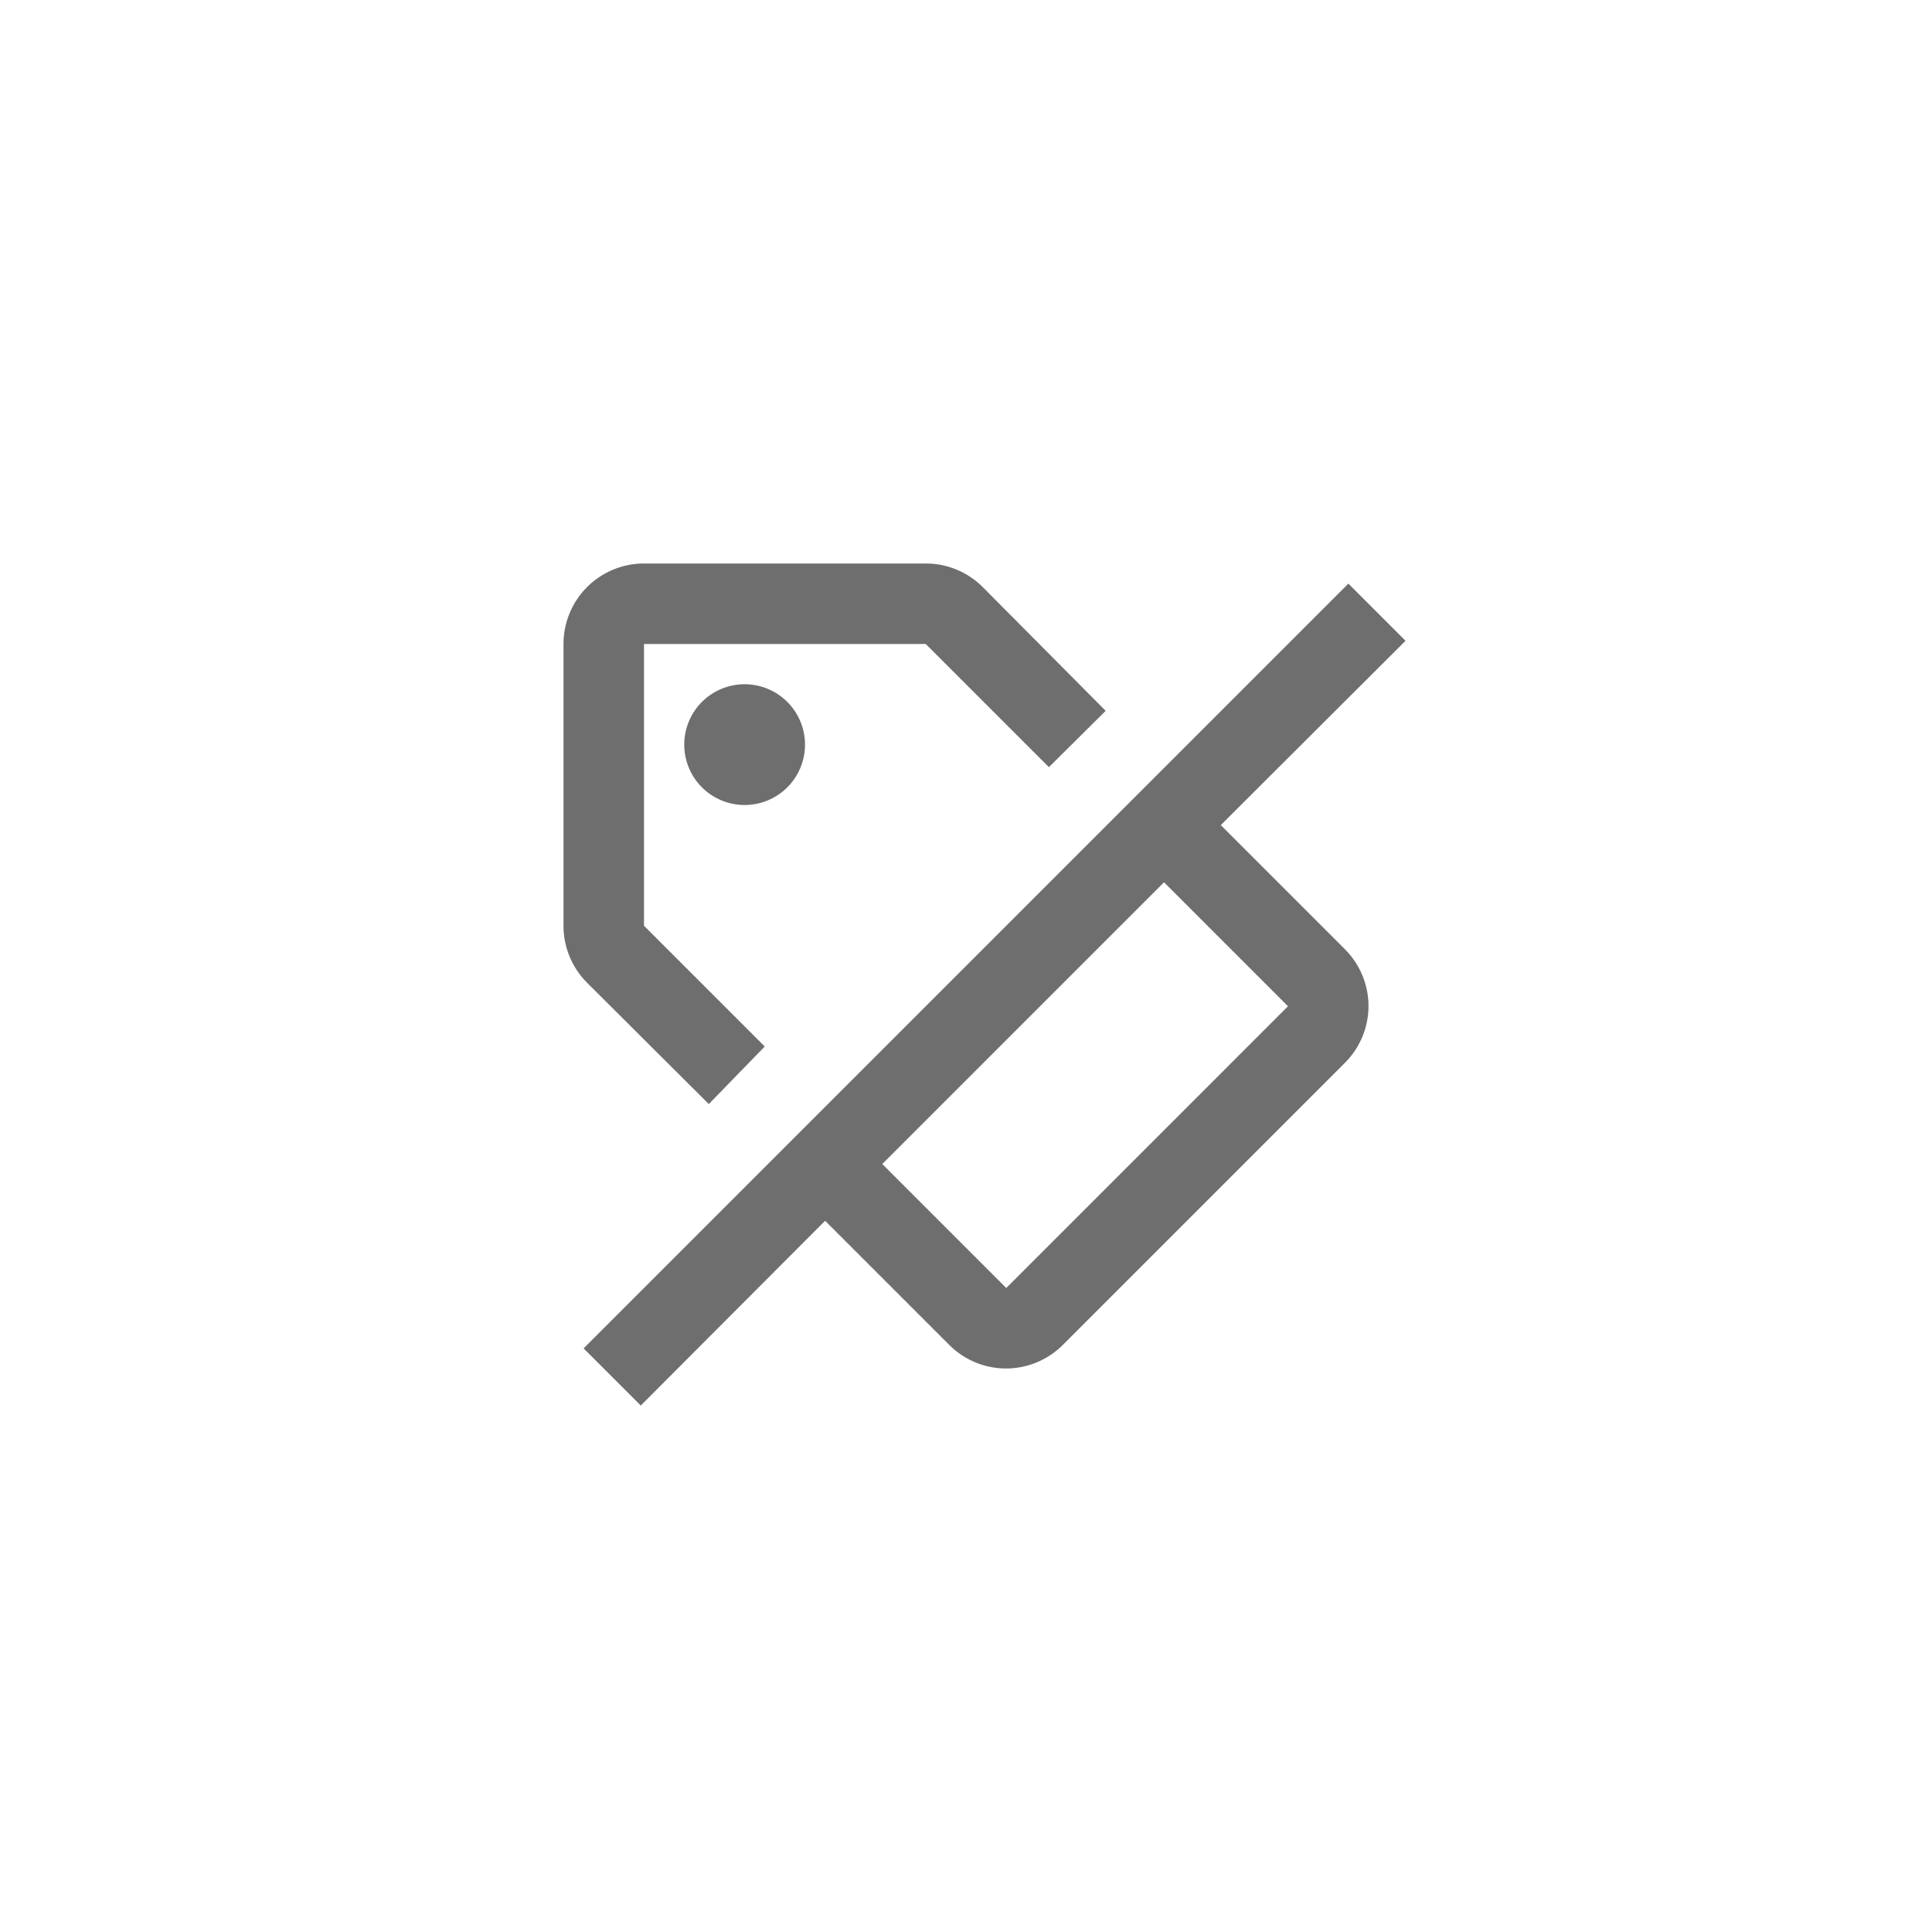 <svg xmlns="http://www.w3.org/2000/svg" viewBox="0 0 24 24" fill="#6e6e6e"><path transform="scale(0.5) translate(12 12)" d="M6.5 5A1.5 1.5 0 1 0 8 6.5A1.5 1.5 0 0 0 6.5 5M6.5 5A1.5 1.5 0 1 0 8 6.5A1.5 1.5 0 0 0 6.5 5M18.33 8.5L22.92 3.92L21.5 2.5L2.5 21.5L3.92 22.92L8.5 18.33L11.59 21.42A2 2 0 0 0 13 22A2 2 0 0 0 14.41 21.41L21.41 14.41A2 2 0 0 0 22 13A2 2 0 0 0 21.41 11.58M13 20L9.92 16.92L16.92 9.92L20 13M5.61 15.43L7 14L4 11V4H11L14.06 7.06L15.47 5.66L12.41 2.58A2 2 0 0 0 11 2H4A2 2 0 0 0 2 4V11A2 2 0 0 0 2.59 12.42M5 6.5A1.5 1.5 0 1 0 6.5 5A1.5 1.5 0 0 0 5 6.5Z"/></svg>